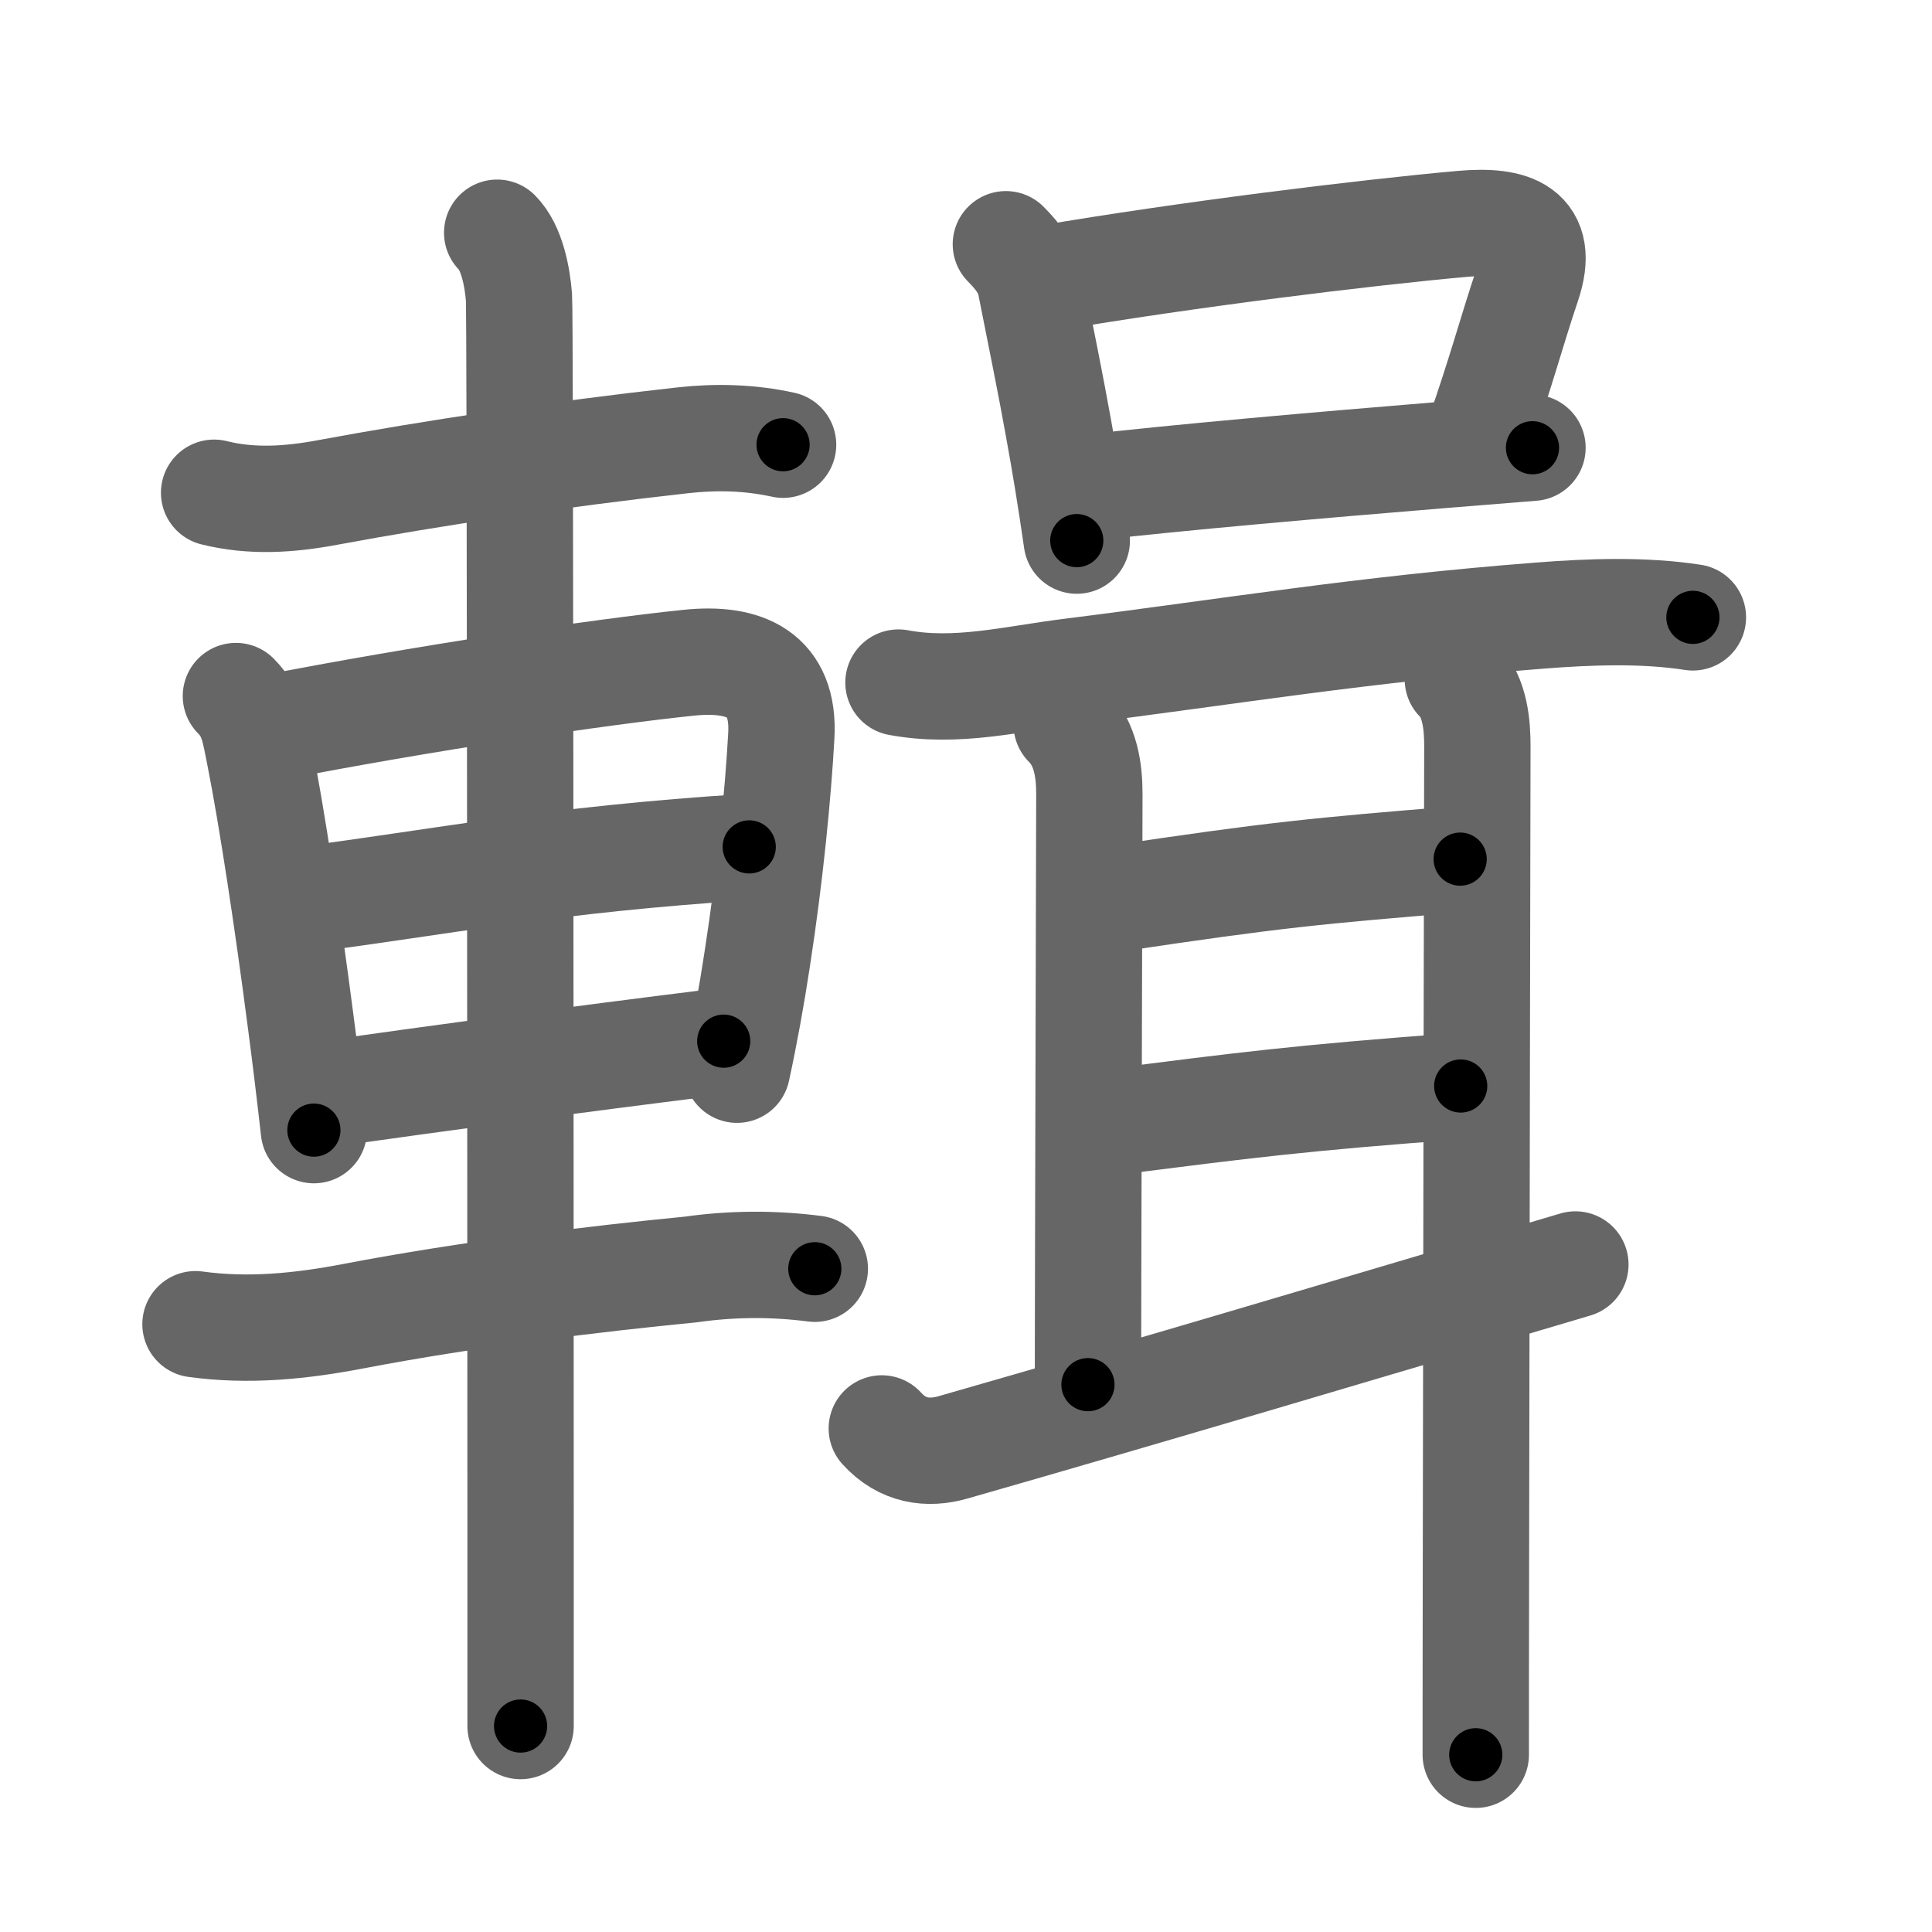 <svg xmlns="http://www.w3.org/2000/svg" width="109" height="109" viewBox="0 0 109 109" id="8f2f"><g fill="none" stroke="#666" stroke-width="6" stroke-linecap="round" stroke-linejoin="round"><g><g><path d="M12.08,27.8c2.13,0.53,4.24,0.39,6.43-0.02c5.81-1.08,12.99-2.16,20.02-2.94c1.9-0.21,3.78-0.16,5.65,0.25" /><path d="M13.31,39.27c0.96,0.96,1.06,1.98,1.34,3.35c0.68,3.43,1.57,9.27,2.31,14.98c0.28,2.12,0.53,4.21,0.75,6.16" /><path d="M15.1,41.1c8.73-1.71,18.81-3.2,23.76-3.71c3.19-0.33,5.41,0.66,5.22,4.12c-0.18,3.26-0.63,7.9-1.36,12.61c-0.32,2.1-0.7,4.21-1.14,6.23" /><path d="M17.02,50.78C25,49.75,31,48.5,42.27,47.78" /><path d="M18.5,61.71c6.2-0.87,13.28-1.85,22.33-2.97" /><path d="M11.03,74.71c2.98,0.41,5.91,0.12,8.89-0.45c6.58-1.26,13.65-2.11,19.07-2.64c2.33-0.33,4.65-0.34,6.98-0.04" /><path d="M28.05,13.13c0.84,0.84,1.14,2.51,1.23,3.65c0.07,0.9,0.08,46.11,0.09,68.72c0,5.87,0,10.22,0,11.88" /></g><g><g><path d="M56.75,13.78c0.73,0.73,1.17,1.38,1.36,2.11c0.68,3.42,1.18,5.87,1.6,8.22c0.37,2.02,0.69,3.96,1.04,6.39" /><path d="M59.13,15.69c7.76-1.32,17.8-2.56,23.38-3.06c2.82-0.25,4.69,0.37,3.67,3.4c-0.92,2.73-1.48,4.93-2.76,8.58" /><path d="M61.2,27.54c5.39-0.62,13.12-1.29,20.05-1.86c1.81-0.15,3.56-0.29,5.21-0.42" /></g><g><path d="M50.69,38.51c3.27,0.61,6.37-0.2,9.71-0.62c9.1-1.14,16.48-2.39,26.49-3.16c2.81-0.22,5.84-0.33,8.62,0.1" /><path d="M60.18,40.87c1.1,1.1,1.28,2.63,1.28,3.95c0,1.1-0.08,29.34-0.08,33.3" /><path d="M62.8,50.72c9.2-1.38,11.45-1.58,19.58-2.25" /><path d="M62.74,63.3c7.51-0.95,10.51-1.35,19.67-2.03" /><path d="M49.75,80.59c1.17,1.29,2.61,1.47,4.01,1.07c11.49-3.29,22.37-6.54,35.12-10.32" /><path d="M82.25,38.33c1,0.99,1.1,2.66,1.1,3.76c0,0.85-0.06,29.14-0.08,46.03c-0.01,4.9-0.01,8.84-0.01,10.88" /></g></g></g></g><g fill="none" stroke="#000" stroke-width="3" stroke-linecap="round" stroke-linejoin="round"><path d="M12.08,27.8c2.13,0.53,4.24,0.39,6.43-0.02c5.81-1.08,12.99-2.16,20.02-2.94c1.9-0.21,3.78-0.16,5.65,0.25" stroke-dasharray="32.403" stroke-dashoffset="32.403"><animate attributeName="stroke-dashoffset" values="32.403;32.403;0" dur="0.324s" fill="freeze" begin="0s;8f2f.click" /></path><path d="M13.31,39.27c0.96,0.96,1.06,1.98,1.34,3.35c0.68,3.43,1.57,9.27,2.31,14.98c0.28,2.12,0.53,4.21,0.75,6.16" stroke-dasharray="25.04" stroke-dashoffset="25.04"><animate attributeName="stroke-dashoffset" values="25.04" fill="freeze" begin="8f2f.click" /><animate attributeName="stroke-dashoffset" values="25.04;25.04;0" keyTimes="0;0.564;1" dur="0.574s" fill="freeze" begin="0s;8f2f.click" /></path><path d="M15.1,41.1c8.73-1.71,18.81-3.2,23.76-3.71c3.19-0.33,5.41,0.66,5.22,4.12c-0.18,3.26-0.63,7.9-1.36,12.61c-0.32,2.1-0.7,4.21-1.14,6.23" stroke-dasharray="50.997" stroke-dashoffset="50.997"><animate attributeName="stroke-dashoffset" values="50.997" fill="freeze" begin="8f2f.click" /><animate attributeName="stroke-dashoffset" values="50.997;50.997;0" keyTimes="0;0.53;1" dur="1.084s" fill="freeze" begin="0s;8f2f.click" /></path><path d="M17.02,50.78C25,49.75,31,48.5,42.27,47.78" stroke-dasharray="25.437" stroke-dashoffset="25.437"><animate attributeName="stroke-dashoffset" values="25.437" fill="freeze" begin="8f2f.click" /><animate attributeName="stroke-dashoffset" values="25.437;25.437;0" keyTimes="0;0.81;1" dur="1.338s" fill="freeze" begin="0s;8f2f.click" /></path><path d="M18.5,61.71c6.2-0.87,13.28-1.85,22.33-2.97" stroke-dasharray="22.528" stroke-dashoffset="22.528"><animate attributeName="stroke-dashoffset" values="22.528" fill="freeze" begin="8f2f.click" /><animate attributeName="stroke-dashoffset" values="22.528;22.528;0" keyTimes="0;0.856;1" dur="1.563s" fill="freeze" begin="0s;8f2f.click" /></path><path d="M11.03,74.71c2.98,0.41,5.91,0.12,8.89-0.45c6.58-1.26,13.65-2.11,19.07-2.64c2.33-0.33,4.65-0.34,6.98-0.04" stroke-dasharray="35.203" stroke-dashoffset="35.203"><animate attributeName="stroke-dashoffset" values="35.203" fill="freeze" begin="8f2f.click" /><animate attributeName="stroke-dashoffset" values="35.203;35.203;0" keyTimes="0;0.816;1" dur="1.915s" fill="freeze" begin="0s;8f2f.click" /></path><path d="M28.05,13.13c0.84,0.84,1.14,2.51,1.23,3.65c0.07,0.9,0.08,46.11,0.09,68.72c0,5.87,0,10.22,0,11.88" stroke-dasharray="84.523" stroke-dashoffset="84.523"><animate attributeName="stroke-dashoffset" values="84.523" fill="freeze" begin="8f2f.click" /><animate attributeName="stroke-dashoffset" values="84.523;84.523;0" keyTimes="0;0.751;1" dur="2.551s" fill="freeze" begin="0s;8f2f.click" /></path><path d="M56.75,13.78c0.73,0.73,1.17,1.38,1.36,2.11c0.68,3.42,1.18,5.87,1.6,8.22c0.37,2.02,0.69,3.96,1.04,6.39" stroke-dasharray="17.391" stroke-dashoffset="17.391"><animate attributeName="stroke-dashoffset" values="17.391" fill="freeze" begin="8f2f.click" /><animate attributeName="stroke-dashoffset" values="17.391;17.391;0" keyTimes="0;0.936;1" dur="2.725s" fill="freeze" begin="0s;8f2f.click" /></path><path d="M59.13,15.69c7.76-1.32,17.8-2.56,23.38-3.06c2.82-0.25,4.69,0.37,3.67,3.4c-0.92,2.73-1.48,4.93-2.76,8.58" stroke-dasharray="39.15" stroke-dashoffset="39.15"><animate attributeName="stroke-dashoffset" values="39.15" fill="freeze" begin="8f2f.click" /><animate attributeName="stroke-dashoffset" values="39.15;39.15;0" keyTimes="0;0.874;1" dur="3.117s" fill="freeze" begin="0s;8f2f.click" /></path><path d="M61.2,27.54c5.39-0.62,13.12-1.29,20.05-1.86c1.81-0.15,3.56-0.29,5.21-0.42" stroke-dasharray="25.365" stroke-dashoffset="25.365"><animate attributeName="stroke-dashoffset" values="25.365" fill="freeze" begin="8f2f.click" /><animate attributeName="stroke-dashoffset" values="25.365;25.365;0" keyTimes="0;0.925;1" dur="3.371s" fill="freeze" begin="0s;8f2f.click" /></path><path d="M50.69,38.51c3.27,0.61,6.37-0.2,9.71-0.62c9.1-1.14,16.48-2.39,26.49-3.16c2.81-0.22,5.84-0.33,8.62,0.1" stroke-dasharray="45.101" stroke-dashoffset="45.101"><animate attributeName="stroke-dashoffset" values="45.101" fill="freeze" begin="8f2f.click" /><animate attributeName="stroke-dashoffset" values="45.101;45.101;0" keyTimes="0;0.882;1" dur="3.822s" fill="freeze" begin="0s;8f2f.click" /></path><path d="M60.18,40.87c1.1,1.1,1.28,2.63,1.28,3.95c0,1.1-0.08,29.34-0.08,33.3" stroke-dasharray="37.568" stroke-dashoffset="37.568"><animate attributeName="stroke-dashoffset" values="37.568" fill="freeze" begin="8f2f.click" /><animate attributeName="stroke-dashoffset" values="37.568;37.568;0" keyTimes="0;0.91;1" dur="4.198s" fill="freeze" begin="0s;8f2f.click" /></path><path d="M62.8,50.72c9.2-1.38,11.45-1.58,19.58-2.25" stroke-dasharray="19.716" stroke-dashoffset="19.716"><animate attributeName="stroke-dashoffset" values="19.716" fill="freeze" begin="8f2f.click" /><animate attributeName="stroke-dashoffset" values="19.716;19.716;0" keyTimes="0;0.955;1" dur="4.395s" fill="freeze" begin="0s;8f2f.click" /></path><path d="M62.74,63.3c7.51-0.95,10.51-1.35,19.67-2.03" stroke-dasharray="19.779" stroke-dashoffset="19.779"><animate attributeName="stroke-dashoffset" values="19.779" fill="freeze" begin="8f2f.click" /><animate attributeName="stroke-dashoffset" values="19.779;19.779;0" keyTimes="0;0.957;1" dur="4.593s" fill="freeze" begin="0s;8f2f.click" /></path><path d="M49.75,80.59c1.17,1.29,2.61,1.47,4.01,1.07c11.49-3.29,22.37-6.54,35.12-10.32" stroke-dasharray="41.005" stroke-dashoffset="41.005"><animate attributeName="stroke-dashoffset" values="41.005" fill="freeze" begin="8f2f.click" /><animate attributeName="stroke-dashoffset" values="41.005;41.005;0" keyTimes="0;0.918;1" dur="5.003s" fill="freeze" begin="0s;8f2f.click" /></path><path d="M82.25,38.33c1,0.99,1.1,2.66,1.1,3.76c0,0.85-0.06,29.14-0.08,46.03c-0.01,4.9-0.01,8.84-0.01,10.88" stroke-dasharray="60.931" stroke-dashoffset="60.931"><animate attributeName="stroke-dashoffset" values="60.931" fill="freeze" begin="8f2f.click" /><animate attributeName="stroke-dashoffset" values="60.931;60.931;0" keyTimes="0;0.916;1" dur="5.461s" fill="freeze" begin="0s;8f2f.click" /></path></g></svg>